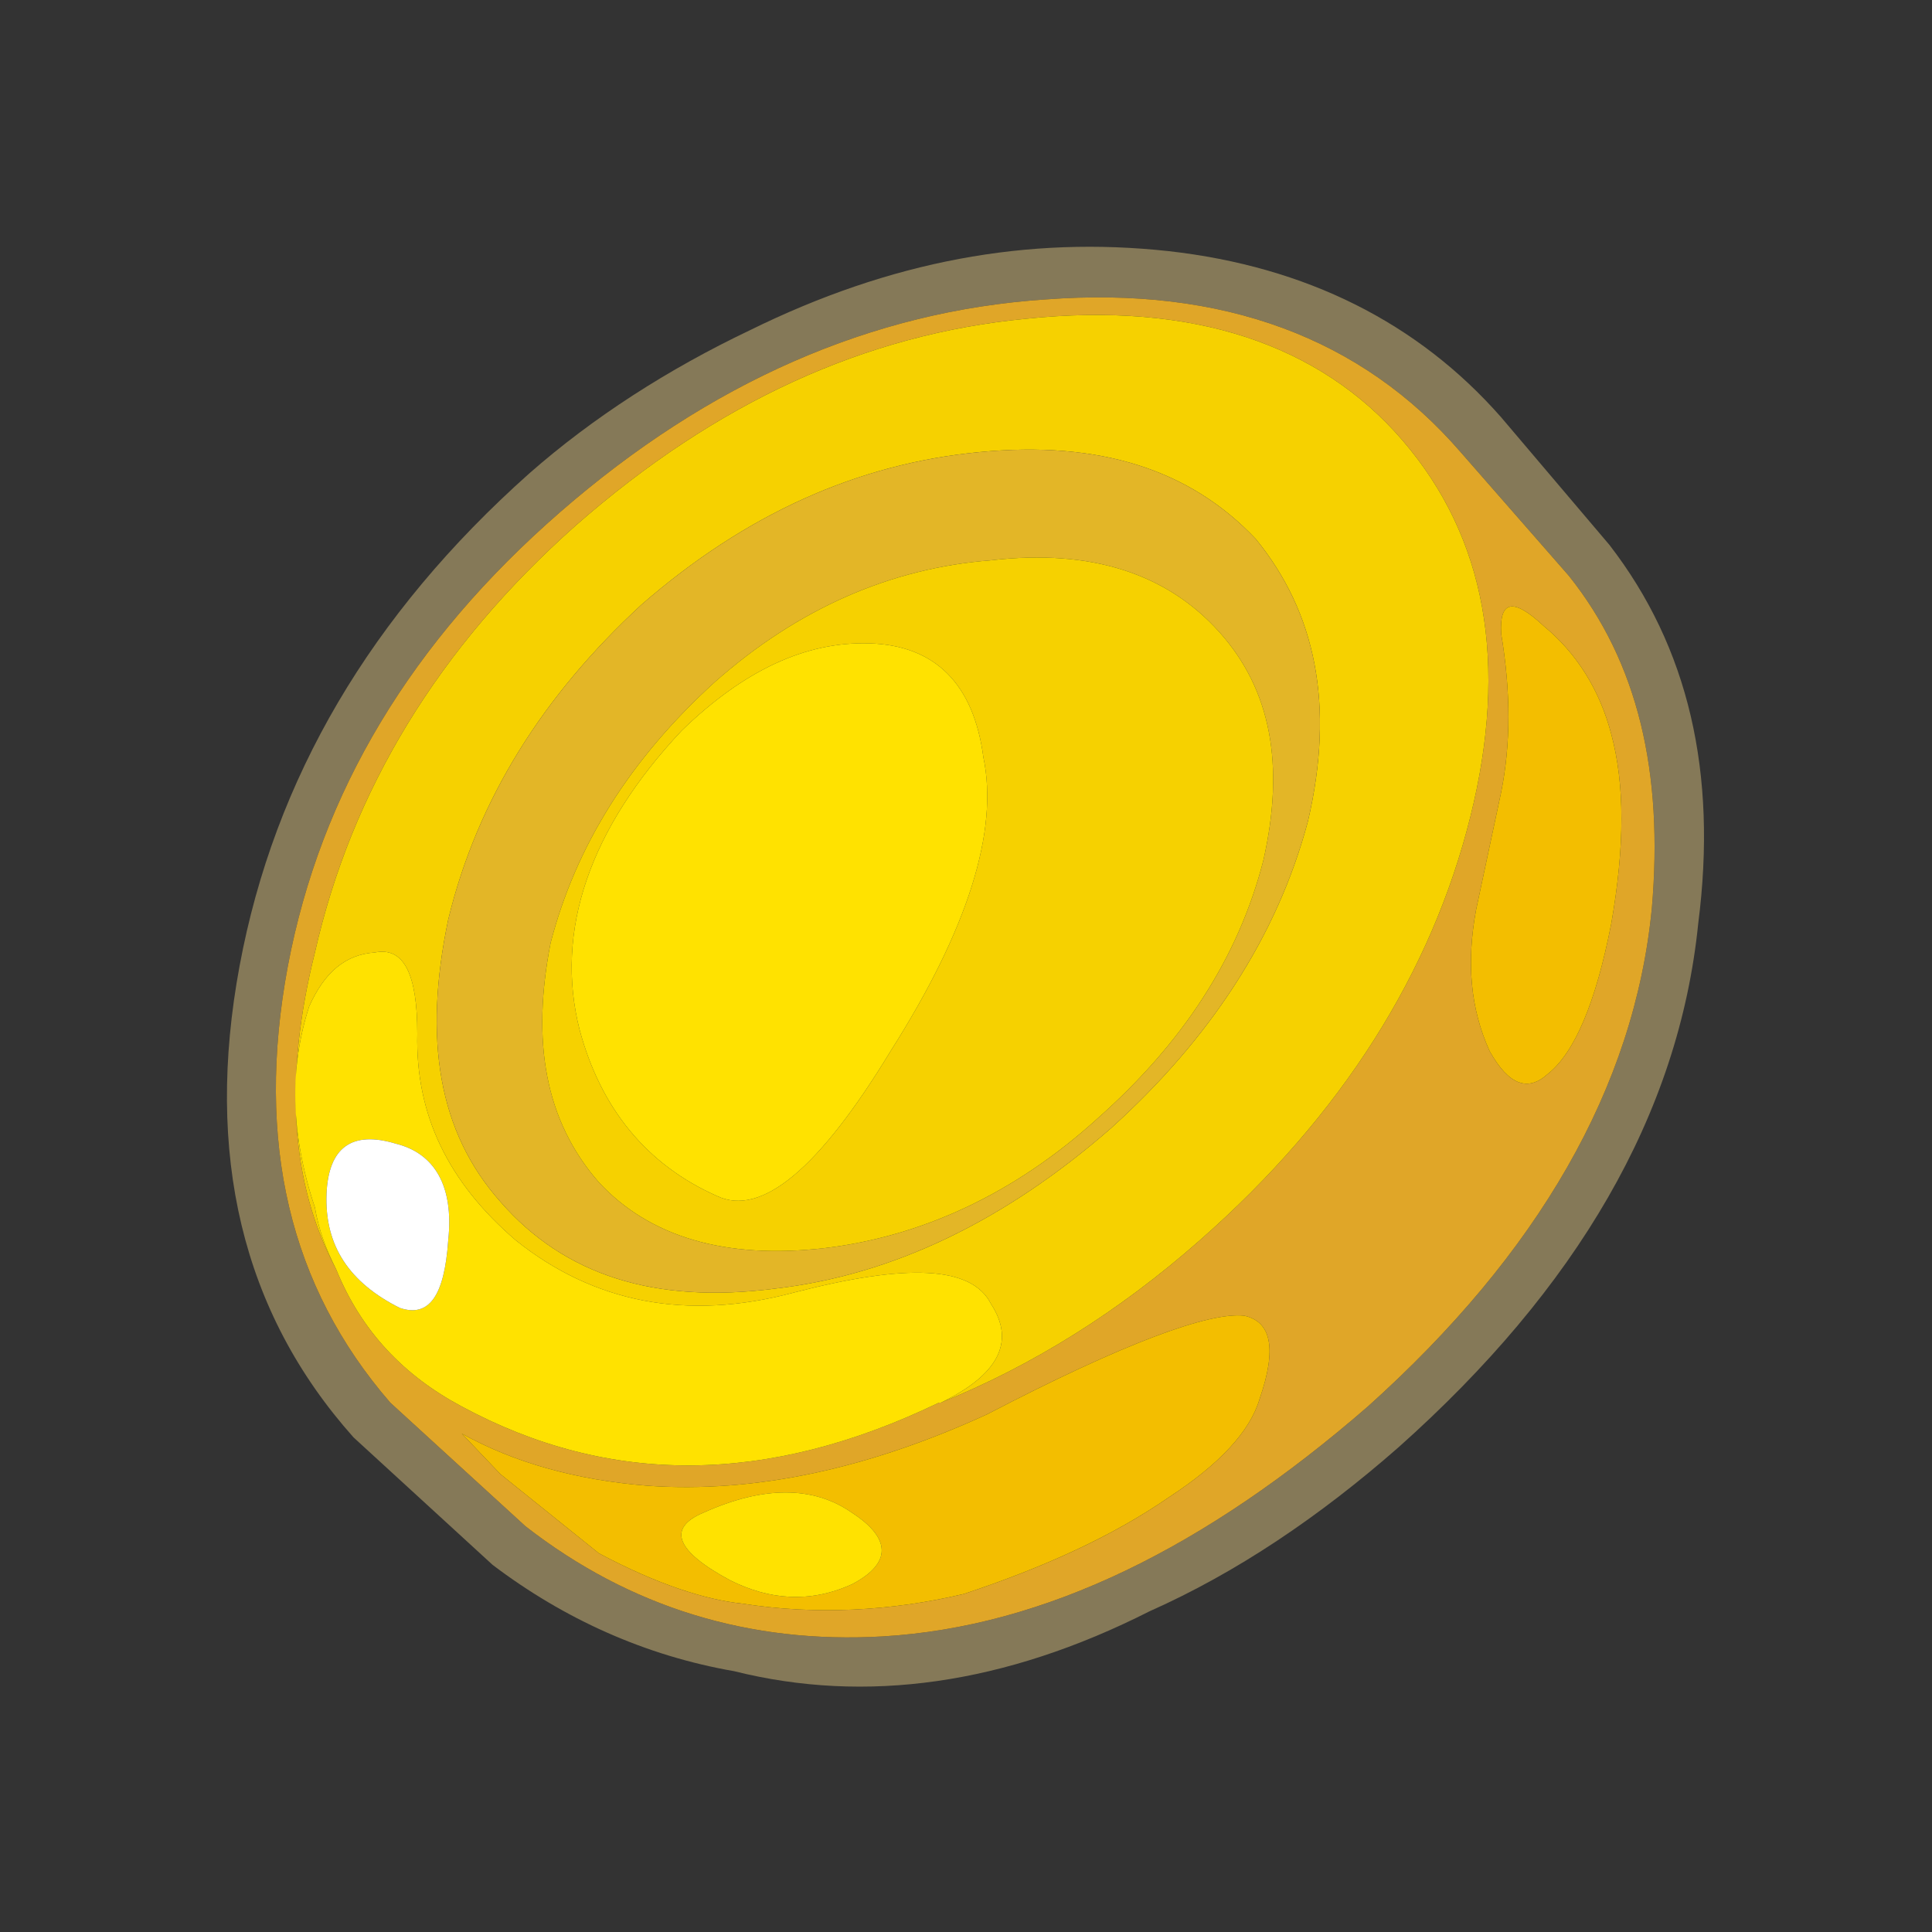 <?xml version="1.0" standalone="no"?><!DOCTYPE svg PUBLIC "-//W3C//DTD SVG 1.1//EN" "http://www.w3.org/Graphics/SVG/1.1/DTD/svg11.dtd"><svg t="1744555502617" class="icon" viewBox="0 0 1024 1024" version="1.1" xmlns="http://www.w3.org/2000/svg" p-id="9581" xmlns:xlink="http://www.w3.org/1999/xlink" width="200" height="200"><rect x="0" y="0" width="1024" height="1024" fill="#333333" stroke="none"/><path d="M900.096 489.472c10.24-79.872-5.12-146.432-47.104-200.704l-57.344-67.584c-44.032-50.176-103.424-79.872-176.128-88.064-74.752-8.192-147.456 5.12-222.208 41.984-43.008 20.48-82.944 46.08-116.736 75.776-83.968 74.752-135.168 161.792-153.6 261.12s1.024 183.296 60.416 249.856l73.728 67.584c37.888 28.672 80.896 48.128 128 56.32 69.632 17.408 143.36 7.168 220.16-31.744 46.08-20.48 90.112-50.176 132.096-87.04 94.208-83.968 148.48-176.128 158.72-277.504z m-68.608-184.32c36.864 46.08 50.176 104.448 44.032 176.128-9.216 95.232-60.416 183.296-150.528 264.192-86.016 74.752-171.008 116.736-257.024 121.856-70.656 4.096-134.144-15.36-189.44-58.368l-71.68-65.536c-53.248-61.44-71.68-138.24-54.272-231.424 17.408-92.16 65.536-172.032 144.384-240.64s164.864-106.496 257.024-112.64c94.208-7.168 167.936 20.48 220.16 80.896l57.344 65.536z" fill="#857958" p-id="9582"></path><path d="M875.52 481.28c6.144-71.68-7.168-130.048-44.032-176.128l-57.344-65.536c-52.224-60.416-125.952-88.064-220.16-80.896-92.16 6.144-178.176 44.032-257.024 112.64S169.984 419.84 152.576 512c-17.408 93.184 1.024 169.984 54.272 231.424l71.68 65.536c55.296 43.008 118.784 62.464 189.44 58.368 86.016-5.12 171.008-47.104 257.024-121.856 90.112-80.896 141.312-168.96 150.528-264.192zM265.216 781.312l-20.48-21.504c27.648 15.36 60.416 24.576 98.304 27.648 57.344 4.096 117.76-9.216 180.224-37.888 72.704-37.888 117.76-54.272 136.192-52.224 14.336 3.072 17.408 17.408 8.192 44.032-5.12 17.408-21.504 34.816-48.128 52.224-29.696 20.48-65.536 36.864-108.544 51.2-38.912 9.216-78.848 11.264-117.76 5.12-19.456-2.048-45.056-10.24-75.776-26.624l-52.224-41.984zM854.016 389.12c7.168 26.624 7.168 59.392 0 100.352-8.192 41.984-19.456 68.608-33.792 79.872-10.24 9.216-20.48 6.144-30.72-12.288-10.24-22.528-12.288-47.104-7.168-74.752l13.312-62.464c5.12-25.6 5.12-53.248 0-83.968-1.024-17.408 6.144-19.456 22.528-4.096 17.408 14.336 29.696 33.792 35.84 57.344zM543.744 168.96c88.064-9.216 155.648 13.312 199.68 64.512 44.032 51.2 56.32 117.76 35.84 199.68s-67.584 157.696-143.36 224.256c-43.008 37.888-89.088 66.56-137.216 86.016h-1.024c-91.136 44.032-175.104 44.032-252.928 2.048-30.72-16.384-53.248-39.936-66.56-72.704-24.576-46.08-27.648-102.4-11.264-167.936 19.456-86.016 65.536-161.792 138.24-226.304 74.752-65.536 153.6-101.376 238.592-109.568z" fill="#E0A628" p-id="9583"></path><path d="M244.736 759.808l20.48 21.504 52.224 41.984c30.72 16.384 56.32 24.576 75.776 26.624 38.912 6.144 78.848 4.096 117.76-5.12 43.008-14.336 78.848-30.72 108.544-51.2 26.624-17.408 43.008-34.816 48.128-52.224 9.216-26.624 6.144-40.96-8.192-44.032-18.432-2.048-63.488 14.336-136.192 52.224-62.464 28.672-122.88 41.984-180.224 37.888-37.888-3.072-70.656-12.288-98.304-27.648z m142.336 77.824c-28.672-15.36-33.792-27.648-14.336-35.84 31.744-14.336 58.368-14.336 78.848 0 20.48 13.312 21.504 26.624 0 37.888-22.528 10.24-44.032 8.192-64.512-2.048z" fill="#F3BE00" p-id="9584"></path><path d="M372.736 801.792c-19.456 8.192-14.336 20.48 14.336 35.84 20.48 10.24 41.984 12.288 64.512 2.048 21.504-11.264 20.48-24.576 0-37.888-20.48-14.336-47.104-14.336-78.848 0z" fill="#FFE200" p-id="9585"></path><path d="M854.016 489.472c7.168-40.96 7.168-73.728 0-100.352-6.144-23.552-18.432-43.008-35.84-57.344-16.384-15.36-23.552-13.312-22.528 4.096 5.12 30.72 5.12 58.368 0 83.968l-13.312 62.464c-5.12 27.648-3.072 52.224 7.168 74.752 10.24 18.432 20.48 21.504 30.72 12.288 14.336-11.264 25.6-37.888 33.792-79.872z" fill="#F3BE00" p-id="9586"></path><path d="M743.424 233.472c-44.032-51.2-111.616-73.728-199.68-64.512-84.992 8.192-163.84 44.032-238.592 109.568-72.704 64.512-118.784 140.288-138.24 226.304-16.384 65.536-13.312 121.856 11.264 167.936-5.12-10.24-9.216-20.48-11.264-32.768-13.312-39.936-13.312-74.752-3.072-106.496 8.192-18.432 19.456-27.648 34.816-28.672 15.36-3.072 22.528 11.264 22.528 43.008-1.024 43.008 16.384 78.848 52.224 109.568 40.96 32.768 90.112 43.008 147.456 27.648 59.392-15.36 94.208-14.336 104.448 6.144 13.312 20.48 3.072 37.888-26.624 52.224 48.128-19.456 94.208-48.128 137.216-86.016 75.776-66.56 122.88-142.336 143.36-224.256s8.192-148.48-35.84-199.68zM665.6 285.696c31.744 38.912 41.984 88.064 27.648 149.504-16.384 61.44-52.224 115.712-104.448 162.816-56.32 49.152-115.712 77.824-178.176 84.992-63.488 8.192-111.616-7.168-145.408-46.08-32.768-36.864-40.96-86.016-27.648-149.504 15.36-63.488 50.176-118.784 102.4-166.912 55.296-48.128 114.688-74.752 179.2-80.896 63.488-6.144 111.616 9.216 146.432 46.08z" fill="#F6D100" p-id="9587"></path><path d="M693.248 435.2c14.336-61.44 4.096-110.592-27.648-149.504-34.816-36.864-82.944-52.224-146.432-46.08-64.512 6.144-123.904 32.768-179.2 80.896-52.224 48.128-87.04 103.424-102.4 166.912-13.312 63.488-5.12 112.64 27.648 149.504 33.792 38.912 81.92 54.272 145.408 46.08 62.464-7.168 121.856-35.84 178.176-84.992 52.224-47.104 88.064-101.376 104.448-162.816z m-47.104-100.352c27.648 30.72 34.816 70.656 23.552 120.832-13.312 52.224-43.008 97.28-88.064 137.216-44.032 39.936-93.184 62.464-144.384 68.608-53.248 6.144-93.184-6.144-119.808-34.816-28.672-32.768-35.84-74.752-25.6-126.976 13.312-51.2 41.984-97.28 87.04-138.24 44.032-38.912 93.184-60.416 146.432-64.512 53.248-6.144 93.184 7.168 120.832 37.888z" fill="#E3B627" p-id="9588"></path><path d="M669.696 455.68c11.264-50.176 4.096-90.112-23.552-120.832-27.648-30.72-67.584-44.032-120.832-37.888-53.248 4.096-102.4 25.6-146.432 64.512-45.056 40.96-73.728 87.04-87.04 138.24-10.24 52.224-3.072 94.208 25.6 126.976 26.624 28.672 66.56 40.96 119.808 34.816 51.2-6.144 100.352-28.672 144.384-68.608 45.056-39.936 74.752-84.992 88.064-137.216zM460.8 340.992c34.816 1.024 55.296 21.504 60.416 60.416 8.192 38.912-8.192 91.136-49.152 155.648-37.888 62.464-68.608 88.064-92.16 76.8-36.864-16.384-61.44-46.08-72.704-88.064-13.312-52.224 5.12-106.496 54.272-158.72 32.768-31.744 65.536-47.104 99.328-46.08z" fill="#F6D100" p-id="9589"></path><path d="M521.216 401.408c-5.12-38.912-25.6-59.392-60.416-60.416-33.792-1.024-66.56 14.336-99.328 46.08-49.152 52.224-67.584 106.496-54.272 158.72 11.264 41.984 35.84 71.68 72.704 88.064 23.552 11.264 54.272-14.336 92.16-76.8 40.96-64.512 57.344-116.736 49.152-155.648z" fill="#FFE200" p-id="9590"></path><path d="M273.408 657.408c-35.84-30.72-53.248-66.56-52.224-109.568 0-31.744-7.168-46.08-22.528-43.008-15.36 1.024-26.624 10.24-34.816 28.672-10.24 31.744-10.24 66.56 3.072 106.496 2.048 12.288 6.144 22.528 11.264 32.768 13.312 32.768 35.84 56.32 66.56 72.704 77.824 41.984 161.792 41.984 252.928-2.048h1.024c29.696-14.336 39.936-31.744 26.624-52.224-10.24-20.48-45.056-21.504-104.448-6.144-57.344 15.36-106.496 5.12-147.456-27.648z m-63.488-51.2c20.48 5.12 30.72 22.528 27.648 51.2-2.048 29.696-10.24 40.96-25.6 35.84-26.624-13.312-39.936-32.768-38.912-60.416 1.024-24.576 13.312-33.792 36.864-26.624z" fill="#FFE200" p-id="9591"></path><path d="M237.568 657.408c3.072-28.672-7.168-46.08-27.648-51.2-23.552-7.168-35.84 2.048-36.864 26.624-1.024 27.648 12.288 47.104 38.912 60.416 15.36 5.12 23.552-6.144 25.6-35.84z" fill="#FFFFFF" p-id="9592"></path></svg>
